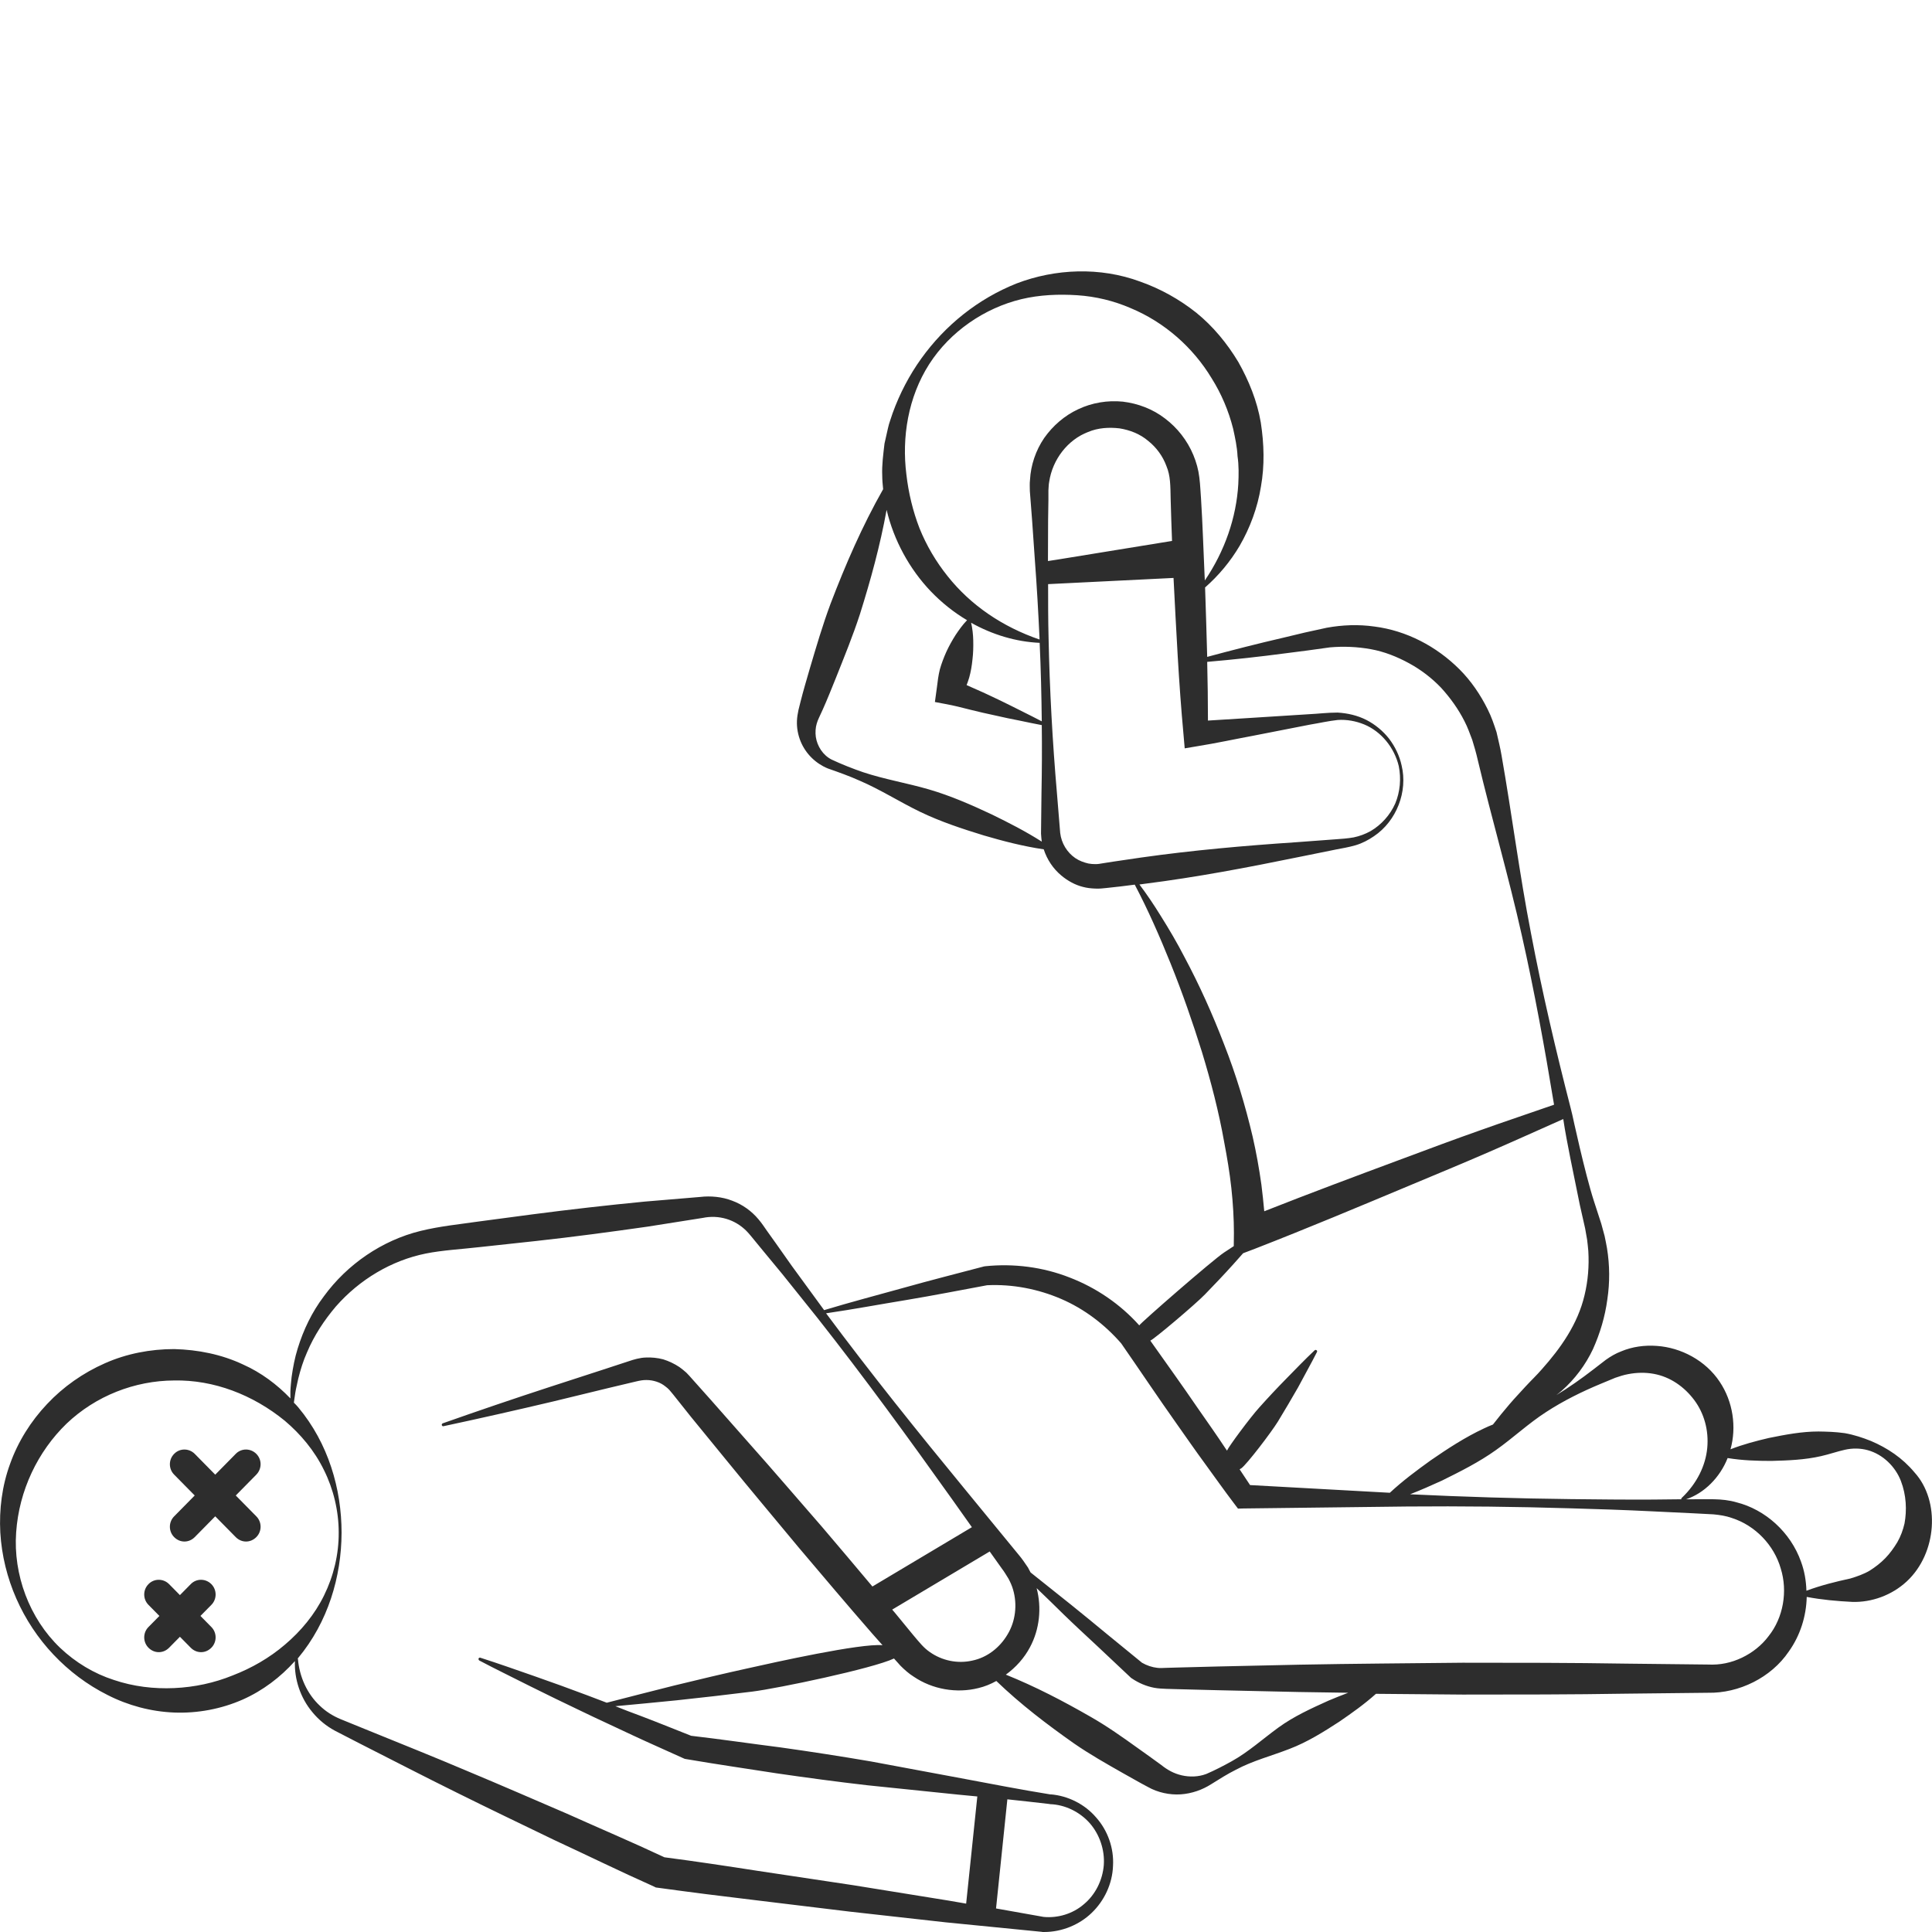 <?xml version="1.0" encoding="utf-8"?>
<!-- Generator: Adobe Illustrator 24.1.2, SVG Export Plug-In . SVG Version: 6.00 Build 0)  -->
<svg version="1.1" id="Layer_1" xmlns="http://www.w3.org/2000/svg" xmlns:xlink="http://www.w3.org/1999/xlink" x="0px" y="0px"
	 viewBox="0 0 128 128" style="enable-background:new 0 0 128 128;" xml:space="preserve">
<style type="text/css">
	.st0{fill:#2D2D2D;}
</style>
<g>
	<path class="st0" d="M14,104.95c-0.38-0.38-0.99-0.38-1.36,0l-0.72,0.73l-0.72-0.73c-0.38-0.38-0.99-0.38-1.36,0
		c-0.38,0.38-0.38,1,0,1.38l0.72,0.73l-0.72,0.73c-0.38,0.38-0.38,1,0,1.38c0.19,0.19,0.43,0.29,0.68,0.29s0.49-0.1,0.68-0.29
		l0.72-0.73l0.72,0.73c0.19,0.19,0.43,0.29,0.68,0.29c0.25,0,0.49-0.1,0.68-0.29c0.38-0.38,0.38-1,0-1.38l-0.72-0.73l0.72-0.73
		C14.38,105.95,14.38,105.33,14,104.95z"/>
	<path class="st0" d="M16.98,96.32c-0.38-0.38-0.99-0.38-1.36,0l-1.36,1.38l-1.36-1.38c-0.38-0.38-0.99-0.38-1.36,0
		c-0.38,0.38-0.38,1,0,1.38l1.36,1.38l-1.36,1.38c-0.38,0.38-0.38,1,0,1.38c0.19,0.19,0.43,0.29,0.68,0.29s0.49-0.1,0.68-0.29
		l1.36-1.38l1.36,1.38c0.19,0.19,0.43,0.29,0.68,0.29c0.25,0,0.49-0.1,0.68-0.29c0.38-0.38,0.38-1,0-1.38l-1.36-1.38l1.36-1.38
		C17.36,97.31,17.36,96.7,16.98,96.32z"/>
	<path class="st0" d="M126.84,97.55c-0.8-0.96-1.8-1.62-2.88-2.08c-0.55-0.22-1.12-0.41-1.74-0.52c-0.65-0.09-1.17-0.1-1.74-0.11
		c-1.11,0-2.2,0.21-3.29,0.43c-0.85,0.2-1.7,0.42-2.54,0.75c0.41-1.47,0.17-3.16-0.72-4.48c-0.93-1.4-2.55-2.26-4.16-2.37
		c-0.81-0.06-1.62,0.05-2.36,0.36c-0.37,0.14-0.71,0.34-1.03,0.57l-0.83,0.64c-0.79,0.61-1.6,1.18-2.44,1.69
		c0.12-0.09,0.24-0.19,0.37-0.3c0.86-0.76,1.57-1.71,2.06-2.75c0.47-1.05,0.8-2.16,0.95-3.29c0.17-1.13,0.16-2.26-0.02-3.38
		c-0.04-0.27-0.11-0.55-0.16-0.82l-0.22-0.81l-0.49-1.51c-0.6-1.85-1.43-5.71-1.43-5.71l-0.1-0.41c-0.99-3.85-1.9-7.72-2.64-11.63
		c-0.76-3.9-1.26-7.86-1.95-11.78c-0.08-0.48-0.21-1-0.33-1.53c-0.17-0.52-0.34-1.03-0.59-1.52c-0.48-0.97-1.1-1.88-1.86-2.64
		c-1.53-1.53-3.52-2.57-5.64-2.84c-1.05-0.15-2.12-0.11-3.16,0.08c-0.96,0.2-1.92,0.42-2.88,0.66c-1.69,0.39-3.37,0.82-5.04,1.27
		c-0.04-1.54-0.09-3.06-0.14-4.6c0.89-0.78,1.67-1.71,2.29-2.76c0.69-1.19,1.19-2.54,1.41-3.92c0.25-1.4,0.21-2.83-0.01-4.25
		c-0.24-1.42-0.79-2.77-1.49-4.01c-0.74-1.23-1.67-2.36-2.78-3.26c-1.12-0.89-2.38-1.59-3.71-2.06c-2.67-0.99-5.64-0.86-8.2,0.12
		c-2.56,1.02-4.73,2.77-6.31,4.97c-0.79,1.1-1.43,2.32-1.9,3.62c-0.1,0.33-0.24,0.66-0.31,1l-0.23,1.02
		c-0.08,0.7-0.18,1.41-0.15,2.11c0,0.3,0.03,0.61,0.06,0.91c-1.39,2.45-2.49,4.99-3.48,7.58c-0.53,1.42-0.95,2.86-1.38,4.31
		c-0.21,0.73-0.43,1.46-0.61,2.18l-0.14,0.56c-0.05,0.23-0.09,0.48-0.1,0.71c-0.02,0.48,0.07,0.94,0.24,1.36
		c0.34,0.84,1.02,1.48,1.8,1.8c0.74,0.26,1.42,0.5,2.11,0.81c1.38,0.59,2.67,1.42,4.02,2.07c1.35,0.65,2.78,1.12,4.21,1.56
		c1.3,0.38,2.61,0.72,3.97,0.92c0.22,0.68,0.62,1.28,1.17,1.74c0.41,0.34,0.9,0.62,1.43,0.75c0.26,0.07,0.53,0.1,0.8,0.11
		c0.26,0.02,0.58-0.02,0.77-0.04c0.62-0.06,1.24-0.14,1.86-0.22c0.89,1.69,1.66,3.45,2.37,5.21c0.78,1.93,1.46,3.89,2.08,5.87
		c0.6,1.97,1.12,3.97,1.48,6c0.19,1,0.36,2.01,0.47,3.02c0.11,1,0.17,2.06,0.17,2.97l-0.01,0.88c-0.21,0.14-0.43,0.28-0.64,0.42
		c-0.77,0.51-5.53,4.66-5.62,4.83c-1.27-1.42-2.87-2.5-4.61-3.17c-1.78-0.7-3.71-0.94-5.58-0.75l-0.06,0.01h-0.02
		c-1.78,0.47-3.56,0.92-5.34,1.42c-1.76,0.49-3.52,0.95-5.27,1.48l-2.14-2.93l-1.08-1.53l-0.55-0.77c-0.18-0.25-0.34-0.51-0.58-0.79
		c-0.46-0.55-1.06-0.98-1.74-1.23c-0.66-0.26-1.44-0.33-2.11-0.25l-3.7,0.31c-2.47,0.24-4.94,0.52-7.39,0.84l-3.69,0.49
		c-1.23,0.18-2.43,0.29-3.75,0.61c-2.57,0.63-4.87,2.22-6.41,4.33c-0.79,1.04-1.36,2.23-1.74,3.47c-0.19,0.61-0.31,1.24-0.4,1.88
		c-0.03,0.31-0.07,0.64-0.08,0.95v0.47c-0.89-0.93-1.95-1.72-3.14-2.25c-1.42-0.67-2.99-0.98-4.56-1.02c-1.57,0-3.15,0.3-4.59,0.94
		c-1.45,0.64-2.76,1.56-3.83,2.7c-1.08,1.14-1.93,2.5-2.45,3.96c-0.54,1.47-0.73,3.03-0.65,4.55c0.18,3.06,1.48,5.93,3.52,8.09
		c1.02,1.08,2.23,2,3.59,2.68c1.35,0.69,2.87,1.1,4.41,1.16c1.54,0.06,3.11-0.23,4.54-0.86c1.33-0.59,2.5-1.48,3.46-2.55
		c-0.05,1.19,0.36,2.44,1.16,3.39c0.41,0.5,0.92,0.92,1.5,1.23l1.61,0.83c2.15,1.09,4.29,2.2,6.46,3.27
		c2.15,1.07,4.33,2.11,6.5,3.16c2.18,1.01,4.34,2.07,6.54,3.05l0.14,0.07l0.15,0.02c2.11,0.29,4.23,0.56,6.35,0.81l6.35,0.77
		l6.36,0.71l6.37,0.63l0.04,0.01h0.11c1.16,0,2.32-0.47,3.14-1.26c0.85-0.81,1.38-1.95,1.42-3.12c0.07-1.17-0.35-2.35-1.12-3.21
		c-0.75-0.88-1.87-1.44-3.02-1.53l0.02,0.01c-1.99-0.32-3.98-0.71-5.96-1.08l-5.96-1.11c-1.99-0.34-3.99-0.65-5.99-0.93
		c-1.97-0.25-3.94-0.54-5.92-0.77c-1.12-0.44-2.24-0.9-3.38-1.33c-0.55-0.2-1.09-0.41-1.64-0.63c1.36-0.12,2.71-0.26,4.06-0.39
		c1.68-0.18,3.36-0.37,5.03-0.58c1.67-0.21,7.95-1.52,9.37-2.19c0.12,0.14,0.25,0.28,0.43,0.48c0.26,0.26,0.55,0.52,0.87,0.72
		c1.25,0.85,2.85,1.12,4.29,0.76c0.42-0.1,0.81-0.26,1.19-0.47c1.61,1.55,3.36,2.88,5.15,4.14c1.04,0.72,2.14,1.34,3.23,1.96
		c0.55,0.3,1.1,0.63,1.66,0.92c0.65,0.37,1.45,0.54,2.18,0.49c0.73-0.05,1.43-0.3,2.01-0.67c0.56-0.35,1.08-0.68,1.64-0.96
		c1.12-0.6,2.37-0.92,3.55-1.38c1.18-0.45,2.25-1.12,3.31-1.81c0.83-0.57,1.65-1.15,2.42-1.84c1.91,0.02,3.82,0.03,5.74,0.05
		c3.61,0,7.23,0,10.84-0.06l5.42-0.06c2.05,0.04,4.18-1,5.35-2.73c0.76-1.06,1.16-2.34,1.19-3.62c1.01,0.19,2.01,0.28,3.02,0.33
		c1.28,0.04,2.62-0.44,3.61-1.36C128.34,102.9,128.56,99.44,126.84,97.55z M106.08,91.67l0.94-0.39c0.29-0.1,0.57-0.19,0.85-0.24
		c0.57-0.11,1.14-0.12,1.69-0.02c1.11,0.2,2.04,0.87,2.69,1.74c0.65,0.87,0.97,2,0.86,3.17c-0.11,1.17-0.68,2.35-1.69,3.31
		c-0.03,0.02-0.04,0.06-0.03,0.09l-1.89,0.02c-1.81,0.01-3.62-0.01-5.42-0.03c-3.56-0.04-7.11-0.15-10.66-0.32
		c0.72-0.28,1.42-0.59,2.12-0.91c1.23-0.61,2.45-1.22,3.57-2.02c1.13-0.8,2.15-1.76,3.31-2.51C103.57,92.81,104.8,92.2,106.08,91.67
		z M69.02,55.76c-1.07-0.68-2.18-1.25-3.31-1.8c-1.36-0.64-2.73-1.24-4.17-1.66c-1.44-0.42-2.95-0.67-4.36-1.14
		c-0.7-0.24-1.43-0.53-2.07-0.83c-0.59-0.29-0.97-0.9-1.06-1.51c-0.04-0.3-0.02-0.61,0.06-0.88c0.04-0.14,0.09-0.26,0.15-0.39
		l0.24-0.52c0.31-0.69,0.59-1.4,0.87-2.09c0.56-1.41,1.13-2.8,1.6-4.24c0.71-2.26,1.34-4.55,1.77-6.92
		c0.48,2.02,1.51,3.91,2.92,5.39c0.72,0.75,1.53,1.4,2.41,1.92c-0.3,0.31-0.54,0.65-0.76,0.98c-0.23,0.36-0.44,0.74-0.61,1.11
		c-0.17,0.38-0.32,0.77-0.43,1.16c-0.1,0.39-0.15,0.81-0.2,1.22l-0.13,0.95l0.69,0.13c0.56,0.1,1.1,0.24,1.65,0.38
		c0.54,0.14,1.1,0.26,1.65,0.38c0.55,0.13,1.1,0.24,1.66,0.35c0.47,0.1,0.95,0.2,1.43,0.29c0.02,1.52,0.01,3.04-0.02,4.56
		l-0.03,2.63C68.98,55.43,69,55.6,69.02,55.76z M67.8,47.17c-0.51-0.25-1.02-0.52-1.53-0.76s-1.02-0.49-1.53-0.71
		c-0.24-0.11-0.47-0.21-0.7-0.31c0.06-0.16,0.12-0.32,0.17-0.49c0.11-0.39,0.18-0.81,0.22-1.22c0.05-0.41,0.06-0.83,0.05-1.26
		c-0.01-0.38-0.05-0.77-0.14-1.16c1.41,0.79,2.97,1.26,4.54,1.33c0.08,1.73,0.12,3.47,0.14,5.2C68.61,47.58,68.21,47.37,67.8,47.17z
		 M68.24,31.8c-0.03,0.24-0.01,0.49-0.01,0.73l0.05,0.65l0.1,1.3l0.18,2.59c0.13,1.73,0.23,3.46,0.31,5.19v0.11
		c-2.45-0.84-4.56-2.27-6.09-4.2c-0.77-0.96-1.4-2.03-1.86-3.17c-0.44-1.14-0.73-2.34-0.87-3.57c-0.31-2.45,0.11-5.11,1.51-7.3
		c1.39-2.17,3.67-3.72,6.11-4.31c1.22-0.29,2.47-0.34,3.7-0.26c1.22,0.08,2.42,0.37,3.53,0.85c2.24,0.93,4.14,2.6,5.38,4.66
		c0.64,1.02,1.12,2.15,1.42,3.34c0.13,0.6,0.26,1.19,0.29,1.81c0.09,0.62,0.08,1.23,0.05,1.86c-0.13,2.22-0.9,4.44-2.22,6.38
		c0-0.09,0-0.17-0.01-0.25c-0.08-1.73-0.13-3.46-0.24-5.19c-0.04-0.45-0.04-0.82-0.11-1.38c-0.06-0.52-0.2-1.02-0.4-1.5
		c-0.4-0.96-1.06-1.8-1.87-2.41c-0.81-0.63-1.8-1-2.8-1.12c-1.01-0.1-2.04,0.07-2.95,0.5c-0.91,0.42-1.69,1.1-2.26,1.91
		C68.62,29.84,68.29,30.82,68.24,31.8z M69.43,37.04l0.01-2.6l0.02-1.3v-0.65c0.02-0.18,0.01-0.37,0.05-0.56
		c0.22-1.5,1.24-2.8,2.58-3.31c0.66-0.28,1.39-0.32,2.08-0.24c0.69,0.11,1.36,0.37,1.9,0.83c0.54,0.43,0.97,1.01,1.21,1.67
		c0.27,0.65,0.26,1.28,0.28,2.22c0.02,0.91,0.06,1.83,0.09,2.74l-0.07,0.01l-7.56,1.23l-0.59,0.09V37.04z M73.09,57.19
		c-0.24,0.04-0.34,0.06-0.51,0.06c-0.16,0-0.31-0.01-0.47-0.04c-0.3-0.07-0.61-0.18-0.87-0.36c-0.54-0.37-0.92-0.98-1-1.67
		l-0.21-2.57c-0.3-3.46-0.49-6.92-0.56-10.37c-0.03-1.17-0.03-2.36-0.03-3.54l8.31-0.41v0.01c0.18,3.46,0.34,6.92,0.66,10.36
		l0.08,0.92l0.83-0.14c1.25-0.2,2.49-0.47,3.73-0.7l3.73-0.73c0.61-0.1,1.27-0.25,1.85-0.31c0.59-0.04,1.2,0.07,1.76,0.3
		c1.13,0.47,1.99,1.54,2.28,2.75c0.17,0.83,0.09,1.71-0.23,2.48c-0.34,0.77-0.93,1.42-1.63,1.83c-0.36,0.2-0.74,0.34-1.13,0.42
		c-0.39,0.07-0.82,0.1-1.25,0.13l-2.56,0.19c-3.43,0.23-6.84,0.53-10.24,1.01C74.79,56.94,73.94,57.05,73.09,57.19z M81.1,69.19
		c-0.76-1.98-1.63-3.92-2.63-5.79c-0.48-0.93-1.02-1.85-1.58-2.74c-0.44-0.71-0.9-1.4-1.4-2.06c0.13-0.02,0.25-0.03,0.37-0.05
		c3.4-0.43,6.77-1.07,10.14-1.76l2.52-0.51c0.42-0.08,0.84-0.15,1.29-0.28c0.44-0.13,0.84-0.34,1.22-0.6
		c1.5-1.01,2.25-2.96,1.83-4.69c-0.14-0.64-0.43-1.24-0.83-1.77c-0.4-0.51-0.92-0.94-1.5-1.24c-0.59-0.3-1.24-0.45-1.91-0.49
		c-0.69,0-1.28,0.08-1.92,0.11l-3.79,0.24c-0.96,0.06-1.93,0.12-2.88,0.18c0-1.29-0.02-2.59-0.05-3.89
		c1.74-0.15,3.48-0.34,5.21-0.57c0.97-0.12,1.95-0.25,2.92-0.39c0.91-0.08,1.82-0.04,2.71,0.12c0.89,0.16,1.74,0.5,2.53,0.93
		c0.79,0.43,1.51,0.98,2.13,1.63c0.61,0.67,1.14,1.41,1.54,2.2c0.21,0.4,0.36,0.83,0.52,1.25c0.13,0.42,0.26,0.86,0.37,1.35
		c0.92,3.87,2.04,7.69,2.91,11.58c0.84,3.72,1.52,7.47,2.14,11.24c-1.63,0.57-3.26,1.11-4.88,1.69c-1.76,0.62-3.5,1.27-5.24,1.92
		c-3.04,1.13-6.07,2.26-9.08,3.45c-0.05-0.6-0.12-1.18-0.19-1.77c-0.15-1.07-0.34-2.13-0.58-3.18C82.5,73.22,81.88,71.17,81.1,69.19
		z M79.83,85.76c0.64-0.66,1.27-1.32,1.89-2.01c0.21-0.24,0.43-0.48,0.64-0.72l0.79-0.3c3.47-1.35,6.9-2.79,10.34-4.23
		c1.72-0.72,3.44-1.43,5.14-2.17c1.66-0.72,3.3-1.46,4.94-2.19c0.13,0.88,0.3,1.73,0.47,2.6l0.63,3.1l0.35,1.55l0.13,0.74
		c0.03,0.25,0.06,0.5,0.08,0.75c0.06,0.99-0.02,1.98-0.25,2.93c-0.45,1.92-1.59,3.52-2.84,4.92c-0.3,0.35-0.71,0.74-1.06,1.12
		c-0.35,0.39-0.72,0.77-1.06,1.17c-0.38,0.44-0.75,0.9-1.11,1.36c-0.2,0.08-0.4,0.16-0.6,0.26c-1.24,0.58-2.39,1.33-3.52,2.11
		c-0.93,0.67-1.85,1.35-2.71,2.15l-9.26-0.51c-0.23-0.35-0.46-0.7-0.69-1.04c0.03-0.03,0.07-0.05,0.11-0.07
		c0.37-0.27,1.96-2.35,2.42-3.09c0.46-0.75,0.9-1.51,1.34-2.27c0.41-0.78,0.85-1.55,1.25-2.34c0.02-0.04,0.02-0.08-0.01-0.11
		c-0.04-0.04-0.1-0.05-0.14-0.01c-0.65,0.61-1.25,1.24-1.87,1.87c-0.62,0.63-1.21,1.26-1.8,1.92c-0.59,0.65-2.01,2.56-2.14,2.86
		c-0.02-0.04-0.05-0.08-0.08-0.12c-0.6-0.91-1.23-1.8-1.85-2.69c-1.08-1.58-2.04-2.91-3.15-4.48
		C76.42,88.76,79.19,86.42,79.83,85.76z M18.88,108.96c-1.04,0.89-2.22,1.56-3.46,2.04c-1.23,0.5-2.54,0.78-3.88,0.84
		c-1.34,0.06-2.7-0.1-4-0.54c-1.31-0.42-2.54-1.16-3.56-2.13c-2.04-1.95-3.11-4.86-2.91-7.64c0.19-2.78,1.43-5.36,3.34-7.21
		c1.93-1.84,4.52-2.85,7.13-2.86c2.62-0.05,5.21,0.94,7.33,2.67c1.04,0.88,1.96,1.97,2.59,3.26c0.63,1.26,0.98,2.71,0.98,4.14
		c0.01,1.45-0.34,2.89-0.97,4.17C20.85,106.97,19.93,108.07,18.88,108.96z M66.74,119.21c0.93,0.1,1.86,0.2,2.79,0.31h0.02
		l0.01,0.01c0.99,0.03,1.96,0.5,2.63,1.25c0.66,0.75,1.01,1.78,0.94,2.78c-0.08,1.01-0.56,1.97-1.32,2.6
		c-0.74,0.64-1.73,0.93-2.67,0.84l-3.15-0.56L66.74,119.21z M49.59,110.52c-1.64,0.36-3.28,0.75-4.92,1.15
		c-1.49,0.38-2.98,0.75-4.47,1.14c-0.43-0.16-0.86-0.33-1.29-0.49c-1.17-0.44-2.35-0.87-3.53-1.28c-1.18-0.41-2.36-0.83-3.55-1.21
		c-0.04-0.02-0.09,0-0.12,0.04c-0.02,0.05,0,0.11,0.04,0.14c1.11,0.59,2.24,1.13,3.36,1.7c1.12,0.56,2.24,1.1,3.37,1.64
		c1.13,0.55,2.27,1.06,3.4,1.6c1.13,0.53,2.28,1.03,3.42,1.55l0.07,0.03l0.12,0.02c1.99,0.34,3.99,0.63,5.98,0.94
		c2,0.29,4,0.56,6.01,0.79l6.02,0.62c0.42,0.04,0.84,0.08,1.25,0.12l-0.74,7.1l-1.16-0.2l-6.32-1.02l-6.32-0.95
		c-2.06-0.32-4.12-0.63-6.19-0.9c-2.13-1-4.3-1.92-6.46-2.89c-2.21-0.95-4.41-1.91-6.64-2.84c-2.21-0.94-4.45-1.83-6.68-2.74
		l-1.67-0.68c-0.51-0.21-0.99-0.51-1.39-0.9c-0.83-0.78-1.34-1.9-1.44-3.08c0-0.02-0.01-0.02-0.02-0.04
		c0.01-0.01,0.02-0.02,0.03-0.03c1.98-2.38,2.87-5.38,2.88-8.3c0-2.91-0.88-5.93-2.87-8.31c-0.09-0.11-0.19-0.21-0.29-0.31
		l0.03-0.22l0.07-0.47c0.05-0.3,0.13-0.6,0.19-0.9c0.15-0.6,0.33-1.18,0.58-1.74c0.47-1.12,1.14-2.13,1.91-3.04
		c1.57-1.79,3.68-3.05,5.96-3.51c1.09-0.22,2.38-0.29,3.6-0.43l3.7-0.4c2.46-0.27,4.92-0.6,7.38-0.95l3.67-0.58
		c1.06-0.22,2.14,0.1,2.9,0.87c0.18,0.18,0.38,0.44,0.58,0.68l0.6,0.73l1.19,1.44l2.34,2.92c3.09,3.92,6.03,7.96,8.93,12.03
		l1.29,1.82l-6.59,3.93c-1.1-1.32-2.22-2.63-3.33-3.94c-1.64-1.88-3.26-3.78-4.92-5.64l-2.47-2.8l-1.25-1.4l-0.16-0.18l-0.2-0.21
		c-0.15-0.13-0.3-0.26-0.46-0.37c-0.33-0.22-0.69-0.39-1.07-0.51c-0.38-0.1-0.78-0.14-1.17-0.12c-0.37,0.01-0.81,0.14-1.07,0.23
		l-1.77,0.58l-3.54,1.15c-2.36,0.77-4.71,1.57-7.06,2.4c-0.04,0.02-0.07,0.06-0.06,0.11c0.01,0.06,0.06,0.09,0.11,0.08
		c2.43-0.52,4.86-1.07,7.27-1.64l3.62-0.88l1.81-0.43c0.34-0.08,0.5-0.11,0.75-0.11c0.23,0,0.46,0.04,0.67,0.11
		c0.22,0.07,0.42,0.18,0.59,0.32c0.09,0.06,0.17,0.14,0.25,0.22l0.11,0.13l0.15,0.18l1.17,1.47l2.37,2.9
		c1.57,1.93,3.18,3.84,4.77,5.76c1.61,1.9,3.22,3.81,4.86,5.69l0.7,0.79C57.02,108.86,51.24,110.15,49.59,110.52z M64.41,110.02
		c-0.97,0.22-2.01,0-2.81-0.57c-0.41-0.28-0.68-0.63-1.12-1.15l-1.19-1.45l-0.18-0.21l6.46-3.85l0.79,1.11
		c0.2,0.26,0.32,0.48,0.46,0.7c0.12,0.23,0.23,0.47,0.3,0.72c0.29,0.99,0.16,2.1-0.37,2.97C66.23,109.17,65.39,109.82,64.41,110.02z
		 M88.02,112.67c-1.15,0.52-2.3,1.04-3.33,1.79c-1.03,0.75-1.99,1.62-3.09,2.23c-0.54,0.3-1.12,0.6-1.68,0.84
		c-0.53,0.2-1.11,0.21-1.63,0.09c-0.52-0.12-0.95-0.36-1.36-0.69c-0.51-0.37-1.02-0.74-1.53-1.1c-1.03-0.74-2.06-1.47-3.15-2.09
		c-1.81-1.04-3.65-2-5.61-2.79c0.66-0.48,1.22-1.1,1.6-1.82c0.64-1.19,0.78-2.62,0.44-3.91c0.6,0.58,1.2,1.15,1.79,1.74
		c0.73,0.71,1.48,1.4,2.22,2.09l2.22,2.09l0.02,0.02l0.06,0.04c0.44,0.3,0.95,0.52,1.48,0.62c0.25,0.05,0.58,0.06,0.78,0.07
		l0.68,0.02l2.71,0.07l5.42,0.12c1.08,0.02,2.17,0.03,3.26,0.05C88.88,112.32,88.44,112.49,88.02,112.67z M117.18,108.39
		c-0.47,0.63-1.09,1.11-1.78,1.44c-0.7,0.33-1.43,0.49-2.24,0.45l-5.42-0.06c-3.61-0.06-7.23-0.06-10.84-0.06
		c-3.61,0.04-7.23,0.06-10.84,0.13l-5.42,0.12l-2.71,0.07l-0.68,0.02c-0.25,0.01-0.38,0.02-0.57,0c-0.36-0.04-0.71-0.16-1.02-0.34
		l-2.3-1.88c-0.79-0.65-1.56-1.29-2.36-1.93c-0.91-0.72-1.81-1.45-2.72-2.17c-0.06-0.1-0.11-0.21-0.17-0.32
		c-0.2-0.3-0.42-0.62-0.61-0.84l-1.19-1.45l-2.37-2.89c-3.15-3.83-6.25-7.69-9.21-11.67c1.78-0.26,3.54-0.59,5.31-0.88
		c1.8-0.3,3.58-0.65,5.36-0.98c1.69-0.08,3.38,0.25,4.91,0.91c1.53,0.66,2.88,1.69,3.97,2.94c1.23,1.77,2.43,3.57,3.67,5.32
		c0.63,0.89,1.25,1.79,1.89,2.66c0.64,0.88,1.27,1.77,1.93,2.64l0.25,0.33l0.36-0.01l10.84-0.13c3.62-0.03,7.23,0.01,10.84,0.12
		c1.81,0.05,3.61,0.11,5.42,0.2l2.71,0.13c0.44,0.03,0.91,0.04,1.34,0.07c0.41,0.04,0.82,0.1,1.21,0.24c1.56,0.5,2.8,1.81,3.24,3.35
		C118.45,105.43,118.15,107.17,117.18,108.39z M126.18,100.93c-0.1,0.44-0.26,0.87-0.48,1.25c-0.23,0.38-0.49,0.74-0.79,1.05
		c-0.31,0.32-0.66,0.59-1.04,0.83c-0.39,0.23-0.82,0.38-1.28,0.52c-0.97,0.21-1.94,0.45-2.91,0.81c-0.02-0.66-0.13-1.31-0.36-1.93
		c-0.69-1.94-2.36-3.45-4.28-3.93c-0.48-0.14-0.98-0.19-1.47-0.2c-0.47-0.01-0.91,0-1.36,0h-0.5c1.2-0.4,2.24-1.44,2.75-2.73
		c0.98,0.16,1.94,0.19,2.9,0.19c1.11-0.03,2.22-0.07,3.3-0.32c0.53-0.12,1.11-0.32,1.57-0.42c0.49-0.11,1.02-0.11,1.52,0.03
		c1.01,0.28,1.83,1.1,2.19,2.04C126.3,99.06,126.34,100.05,126.18,100.93z"/>
</g>
</svg>
